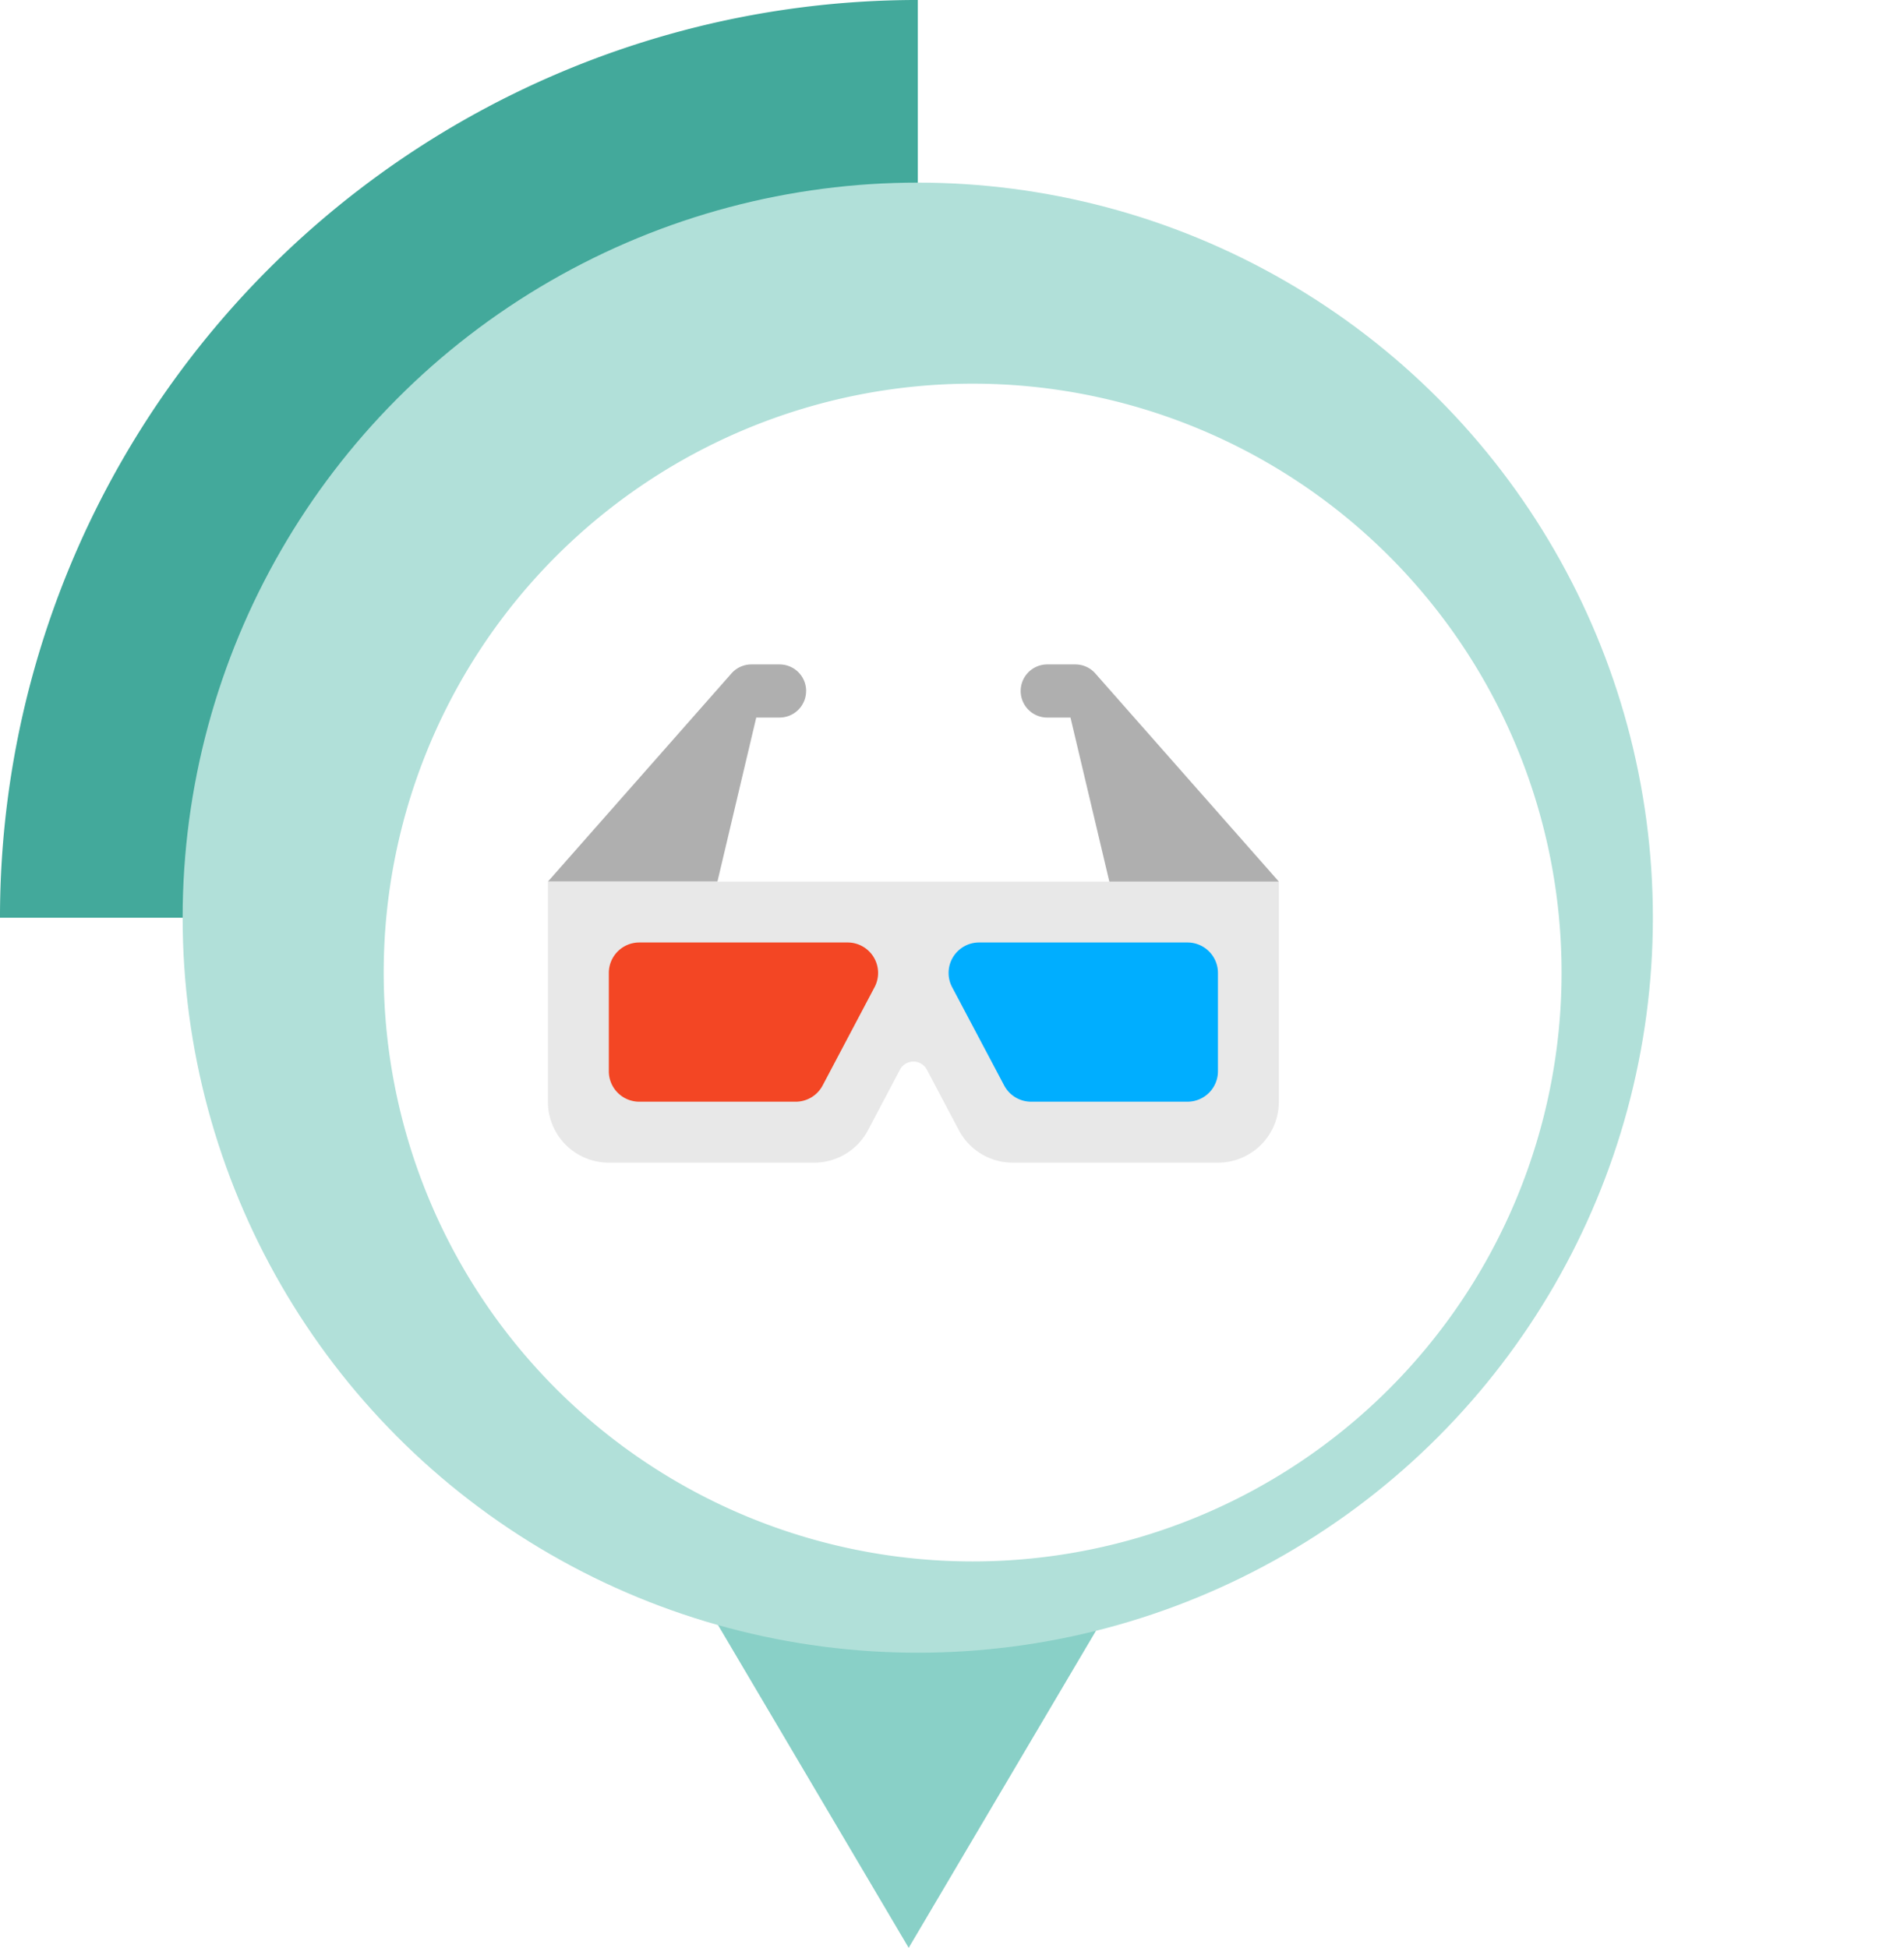<svg xmlns="http://www.w3.org/2000/svg" xmlns:xlink="http://www.w3.org/1999/xlink" width="208.5" height="213.32" viewBox="0 0 208.5 213.32">
  <defs>
    <filter id="Trazado_150551" x="4.516" y="4.515" width="203.984" height="203.984" filterUnits="userSpaceOnUse">
      <feOffset dx="6" dy="6" input="SourceAlpha"/>
      <feGaussianBlur stdDeviation="12.5" result="blur"/>
      <feFlood flood-opacity="0.039"/>
      <feComposite operator="in" in2="blur"/>
      <feComposite in="SourceGraphic"/>
    </filter>
  </defs>
  <g id="Grupo_177314" data-name="Grupo 177314" transform="translate(9381 9354)">
    <g id="Grupo_145237" data-name="Grupo 145237" transform="translate(-9876 -11377.001)">
      <path id="Trazado_150550" data-name="Trazado 150550" d="M100.508,100.508H0A100.505,100.505,0,0,1,100.508,0Z" transform="translate(494.999 2023)" fill="#43a99b"/>
      <path id="Trazado_156683" data-name="Trazado 156683" d="M148.749,253.813H101.213l47.535,80.482,47.535-80.482Z" transform="translate(445.759 1902.026)" fill="#89d0c7"/>
      <circle id="Elipse_4894" data-name="Elipse 4894" cx="80.5" cy="80.5" r="80.5" transform="translate(515 2043)" fill="#b1e0d9"/>
      <g transform="matrix(1, 0, 0, 1, 495, 2023)" filter="url(#Trazado_150551)">
        <path id="Trazado_150551-2" data-name="Trazado 150551" d="M209.272,144.78A64.492,64.492,0,1,1,144.78,80.288a64.493,64.493,0,0,1,64.492,64.492" transform="translate(-44.27 -44.27)" fill="#fff"/>
      </g>
    </g>
    <path id="Trazado_214354" data-name="Trazado 214354" d="M30.773,13.047h0a2.906,2.906,0,0,1-2.906,2.906H25.314L21.063,33.92H2.5l20.1-22.8a2.906,2.906,0,0,1,2.18-.984h3.091a2.906,2.906,0,0,1,2.906,2.906Z" transform="translate(-9323.5 -9291.37)" fill="#afafaf"/>
    <path id="Trazado_214355" data-name="Trazado 214355" d="M82.543,24.4V48.512a6.67,6.67,0,0,1-6.67,6.67H53.4a6.67,6.67,0,0,1-5.9-3.555L44,45a1.668,1.668,0,0,0-2.949,0l-3.5,6.628a6.67,6.67,0,0,1-5.9,3.555H9.17a6.67,6.67,0,0,1-6.67-6.67V24.4Z" transform="translate(-9323.5 -9281.853)" fill="#e8e8e8"/>
    <path id="Trazado_214356" data-name="Trazado 214356" d="M6.5,42.5V31.734A3.335,3.335,0,0,1,9.835,28.4H32.656A3.335,3.335,0,0,1,35.6,33.293L29.912,44.06a3.335,3.335,0,0,1-2.948,1.776H9.835A3.335,3.335,0,0,1,6.5,42.5Z" transform="translate(-9320.83 -9279.182)" fill="#f34624"/>
    <path id="Trazado_214357" data-name="Trazado 214357" d="M34.9,44.06,29.2,33.293A3.335,3.335,0,0,1,32.152,28.4H54.973a3.335,3.335,0,0,1,3.335,3.335V42.5a3.335,3.335,0,0,1-3.335,3.335H37.844A3.335,3.335,0,0,1,34.9,44.06Z" transform="translate(-9305.936 -9279.182)" fill="#00aeff"/>
    <path id="Trazado_214358" data-name="Trazado 214358" d="M33.545,13.047h0a2.906,2.906,0,0,0,2.906,2.906H39L43.255,33.92H61.818l-20.1-22.8a2.906,2.906,0,0,0-2.18-.984H36.451a2.906,2.906,0,0,0-2.906,2.906Z" transform="translate(-9302.775 -9291.37)" fill="#afafaf"/>
  </g>
</svg>

